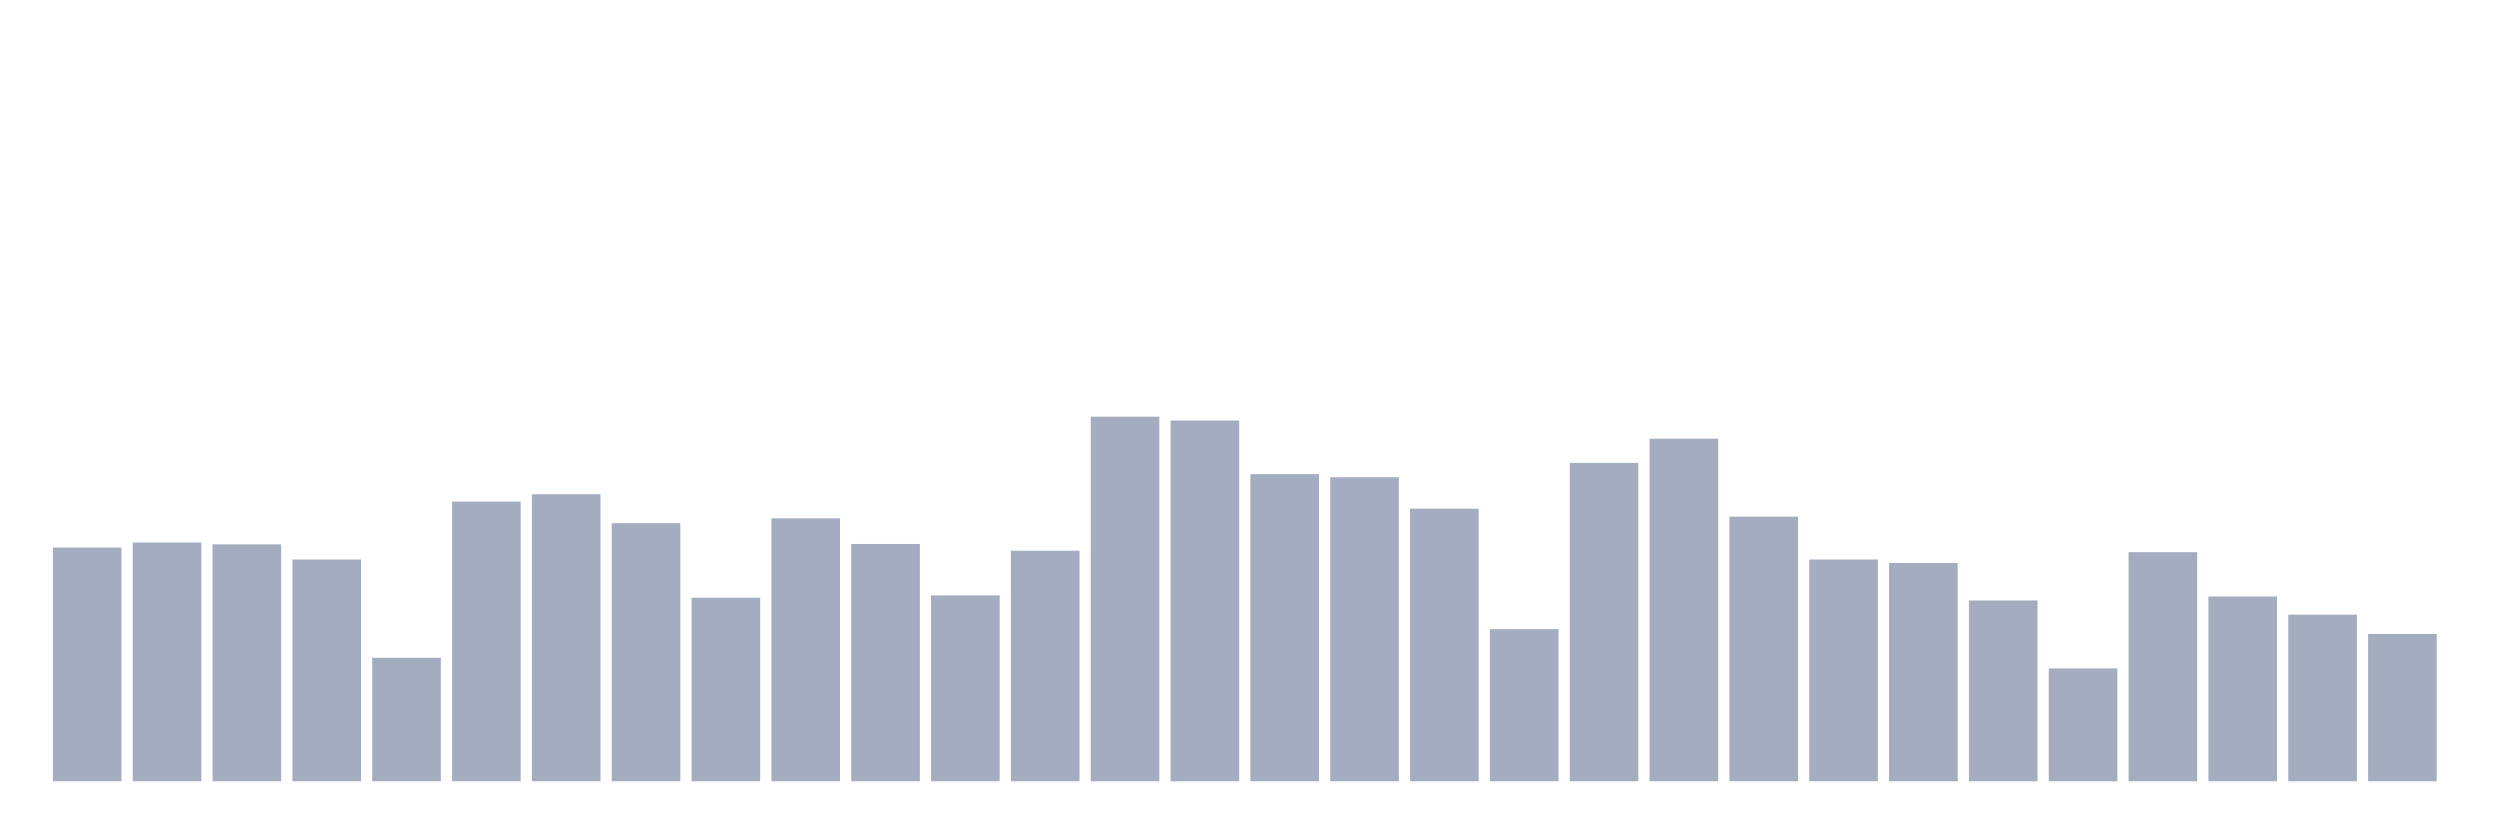 <svg xmlns="http://www.w3.org/2000/svg" viewBox="0 0 480 160"><g transform="translate(10,10)"><rect class="bar" x="0.153" width="13.175" y="95.137" height="44.863" fill="rgb(164,173,192)"></rect><rect class="bar" x="15.482" width="13.175" y="94.166" height="45.834" fill="rgb(164,173,192)"></rect><rect class="bar" x="30.81" width="13.175" y="94.513" height="45.487" fill="rgb(164,173,192)"></rect><rect class="bar" x="46.138" width="13.175" y="97.426" height="42.574" fill="rgb(164,173,192)"></rect><rect class="bar" x="61.466" width="13.175" y="116.297" height="23.703" fill="rgb(164,173,192)"></rect><rect class="bar" x="76.794" width="13.175" y="86.303" height="53.697" fill="rgb(164,173,192)"></rect><rect class="bar" x="92.123" width="13.175" y="84.893" height="55.107" fill="rgb(164,173,192)"></rect><rect class="bar" x="107.451" width="13.175" y="90.443" height="49.557" fill="rgb(164,173,192)"></rect><rect class="bar" x="122.779" width="13.175" y="104.757" height="35.243" fill="rgb(164,173,192)"></rect><rect class="bar" x="138.107" width="13.175" y="89.518" height="50.482" fill="rgb(164,173,192)"></rect><rect class="bar" x="153.436" width="13.175" y="94.443" height="45.557" fill="rgb(164,173,192)"></rect><rect class="bar" x="168.764" width="13.175" y="104.318" height="35.682" fill="rgb(164,173,192)"></rect><rect class="bar" x="184.092" width="13.175" y="95.738" height="44.262" fill="rgb(164,173,192)"></rect><rect class="bar" x="199.42" width="13.175" y="70" height="70" fill="rgb(164,173,192)"></rect><rect class="bar" x="214.748" width="13.175" y="70.74" height="69.26" fill="rgb(164,173,192)"></rect><rect class="bar" x="230.077" width="13.175" y="81.031" height="58.969" fill="rgb(164,173,192)"></rect><rect class="bar" x="245.405" width="13.175" y="81.632" height="58.368" fill="rgb(164,173,192)"></rect><rect class="bar" x="260.733" width="13.175" y="87.668" height="52.332" fill="rgb(164,173,192)"></rect><rect class="bar" x="276.061" width="13.175" y="110.793" height="29.207" fill="rgb(164,173,192)"></rect><rect class="bar" x="291.39" width="13.175" y="78.88" height="61.12" fill="rgb(164,173,192)"></rect><rect class="bar" x="306.718" width="13.175" y="74.232" height="65.768" fill="rgb(164,173,192)"></rect><rect class="bar" x="322.046" width="13.175" y="89.194" height="50.806" fill="rgb(164,173,192)"></rect><rect class="bar" x="337.374" width="13.175" y="97.426" height="42.574" fill="rgb(164,173,192)"></rect><rect class="bar" x="352.702" width="13.175" y="98.097" height="41.903" fill="rgb(164,173,192)"></rect><rect class="bar" x="368.031" width="13.175" y="105.289" height="34.711" fill="rgb(164,173,192)"></rect><rect class="bar" x="383.359" width="13.175" y="118.332" height="21.668" fill="rgb(164,173,192)"></rect><rect class="bar" x="398.687" width="13.175" y="96.016" height="43.984" fill="rgb(164,173,192)"></rect><rect class="bar" x="414.015" width="13.175" y="104.526" height="35.474" fill="rgb(164,173,192)"></rect><rect class="bar" x="429.344" width="13.175" y="108.018" height="31.982" fill="rgb(164,173,192)"></rect><rect class="bar" x="444.672" width="13.175" y="111.718" height="28.282" fill="rgb(164,173,192)"></rect></g></svg>